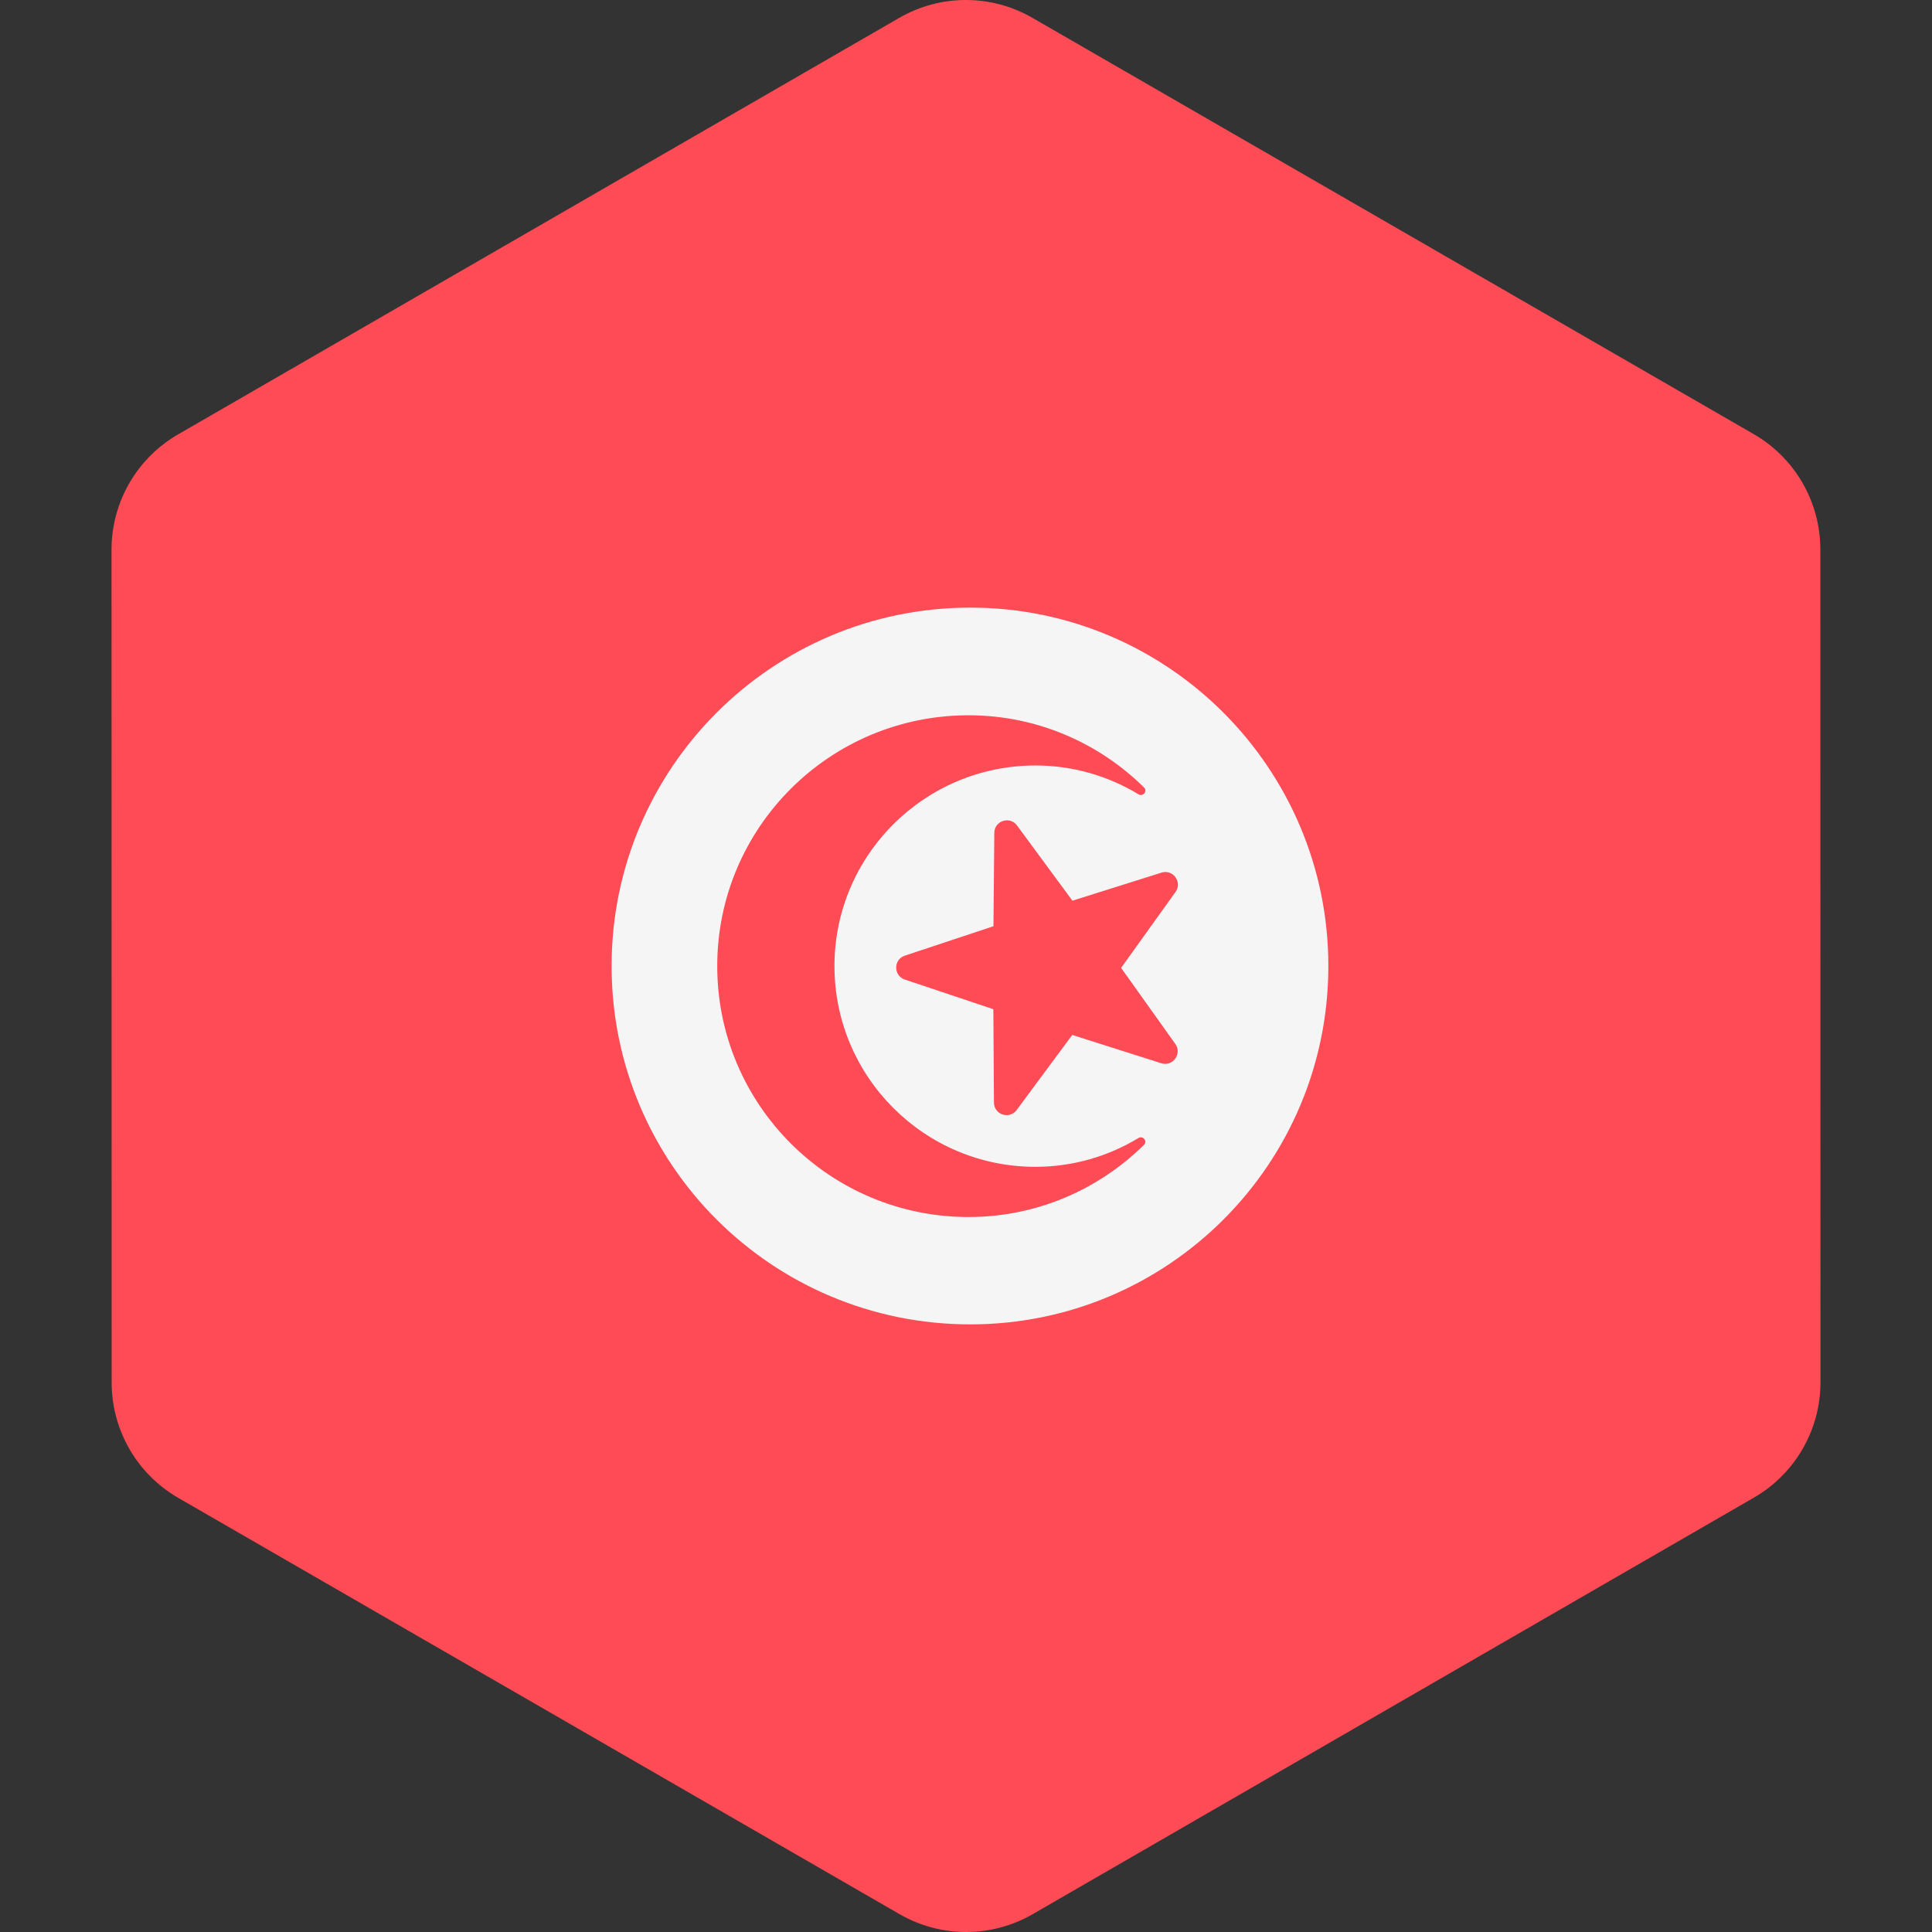 <?xml version="1.0" encoding="iso-8859-1"?>
<!-- Generator: Adobe Illustrator 19.0.0, SVG Export Plug-In . SVG Version: 6.00 Build 0)  -->
<svg xmlns="http://www.w3.org/2000/svg" xmlns:xlink="http://www.w3.org/1999/xlink" version="1.1" id="Layer_1" x="0px" y="0px" viewBox="0 0 512.001 512.001" style="enable-background:new 0 0 512.001 512.001;" xml:space="preserve">
<rect x="0" y="0" width="512.001" height="512.001" fill="#333333" stroke="none"/>
<path style="fill:#FF4B55;" d="M29.589,366.395l-0.036-220.713c-0.003-12.607,6.722-24.257,17.639-30.563L238.315,4.731  c10.917-6.306,24.368-6.307,35.287-0.006L464.763,115.05c10.92,6.302,17.646,17.95,17.649,30.557l0.036,220.713  c0.003,12.607-6.722,24.257-17.639,30.563L273.685,507.271c-10.917,6.306-24.368,6.307-35.287,0.006L47.238,396.952  C36.318,390.65,29.591,379.002,29.589,366.395z"/>
<path style="fill:#F5F5F5;" d="M257.132,161.027c52.414,0,94.898,42.598,94.898,94.974c0,52.527-42.483,94.974-94.898,94.974  c-52.527,0-95.05-42.447-95.05-94.974C162.081,203.625,204.605,161.027,257.132,161.027"/>
<g>
	<path style="fill:#FF4B55;" d="M274.389,309.221c-29.401,0-53.248-23.847-53.248-53.214c0-29.296,23.847-53.143,53.248-53.143   c10.001,0,19.345,2.802,27.333,7.64c1.197,0.725,2.454-0.842,1.458-1.825c-11.983-11.807-28.391-19.12-46.516-19.12   c-36.796,0-66.588,29.793-66.588,66.447c0,36.725,29.792,66.517,66.588,66.517c18.115,0,34.517-7.307,46.497-19.111   c0.997-0.982-0.261-2.549-1.458-1.824C293.72,306.423,284.382,309.221,274.389,309.221z"/>
	<path style="fill:#FF4B55;" d="M269.524,218.761l14.678,19.931l23.61-7.437c3.057-0.962,5.58,2.519,3.713,5.124l-14.42,20.12   l14.369,20.157c1.861,2.609-0.672,6.086-3.726,5.115l-23.591-7.497l-14.73,19.893c-1.907,2.576-5.995,1.241-6.016-1.963   l-0.16-24.753l-23.472-7.862c-3.039-1.017-3.033-5.319,0.009-6.328l23.492-7.802l0.224-24.752   C263.532,217.505,267.624,216.182,269.524,218.761z"/>
</g>
<g>
</g>
<g>
</g>
<g>
</g>
<g>
</g>
<g>
</g>
<g>
</g>
<g>
</g>
<g>
</g>
<g>
</g>
<g>
</g>
<g>
</g>
<g>
</g>
<g>
</g>
<g>
</g>
<g>
</g>
</svg>
